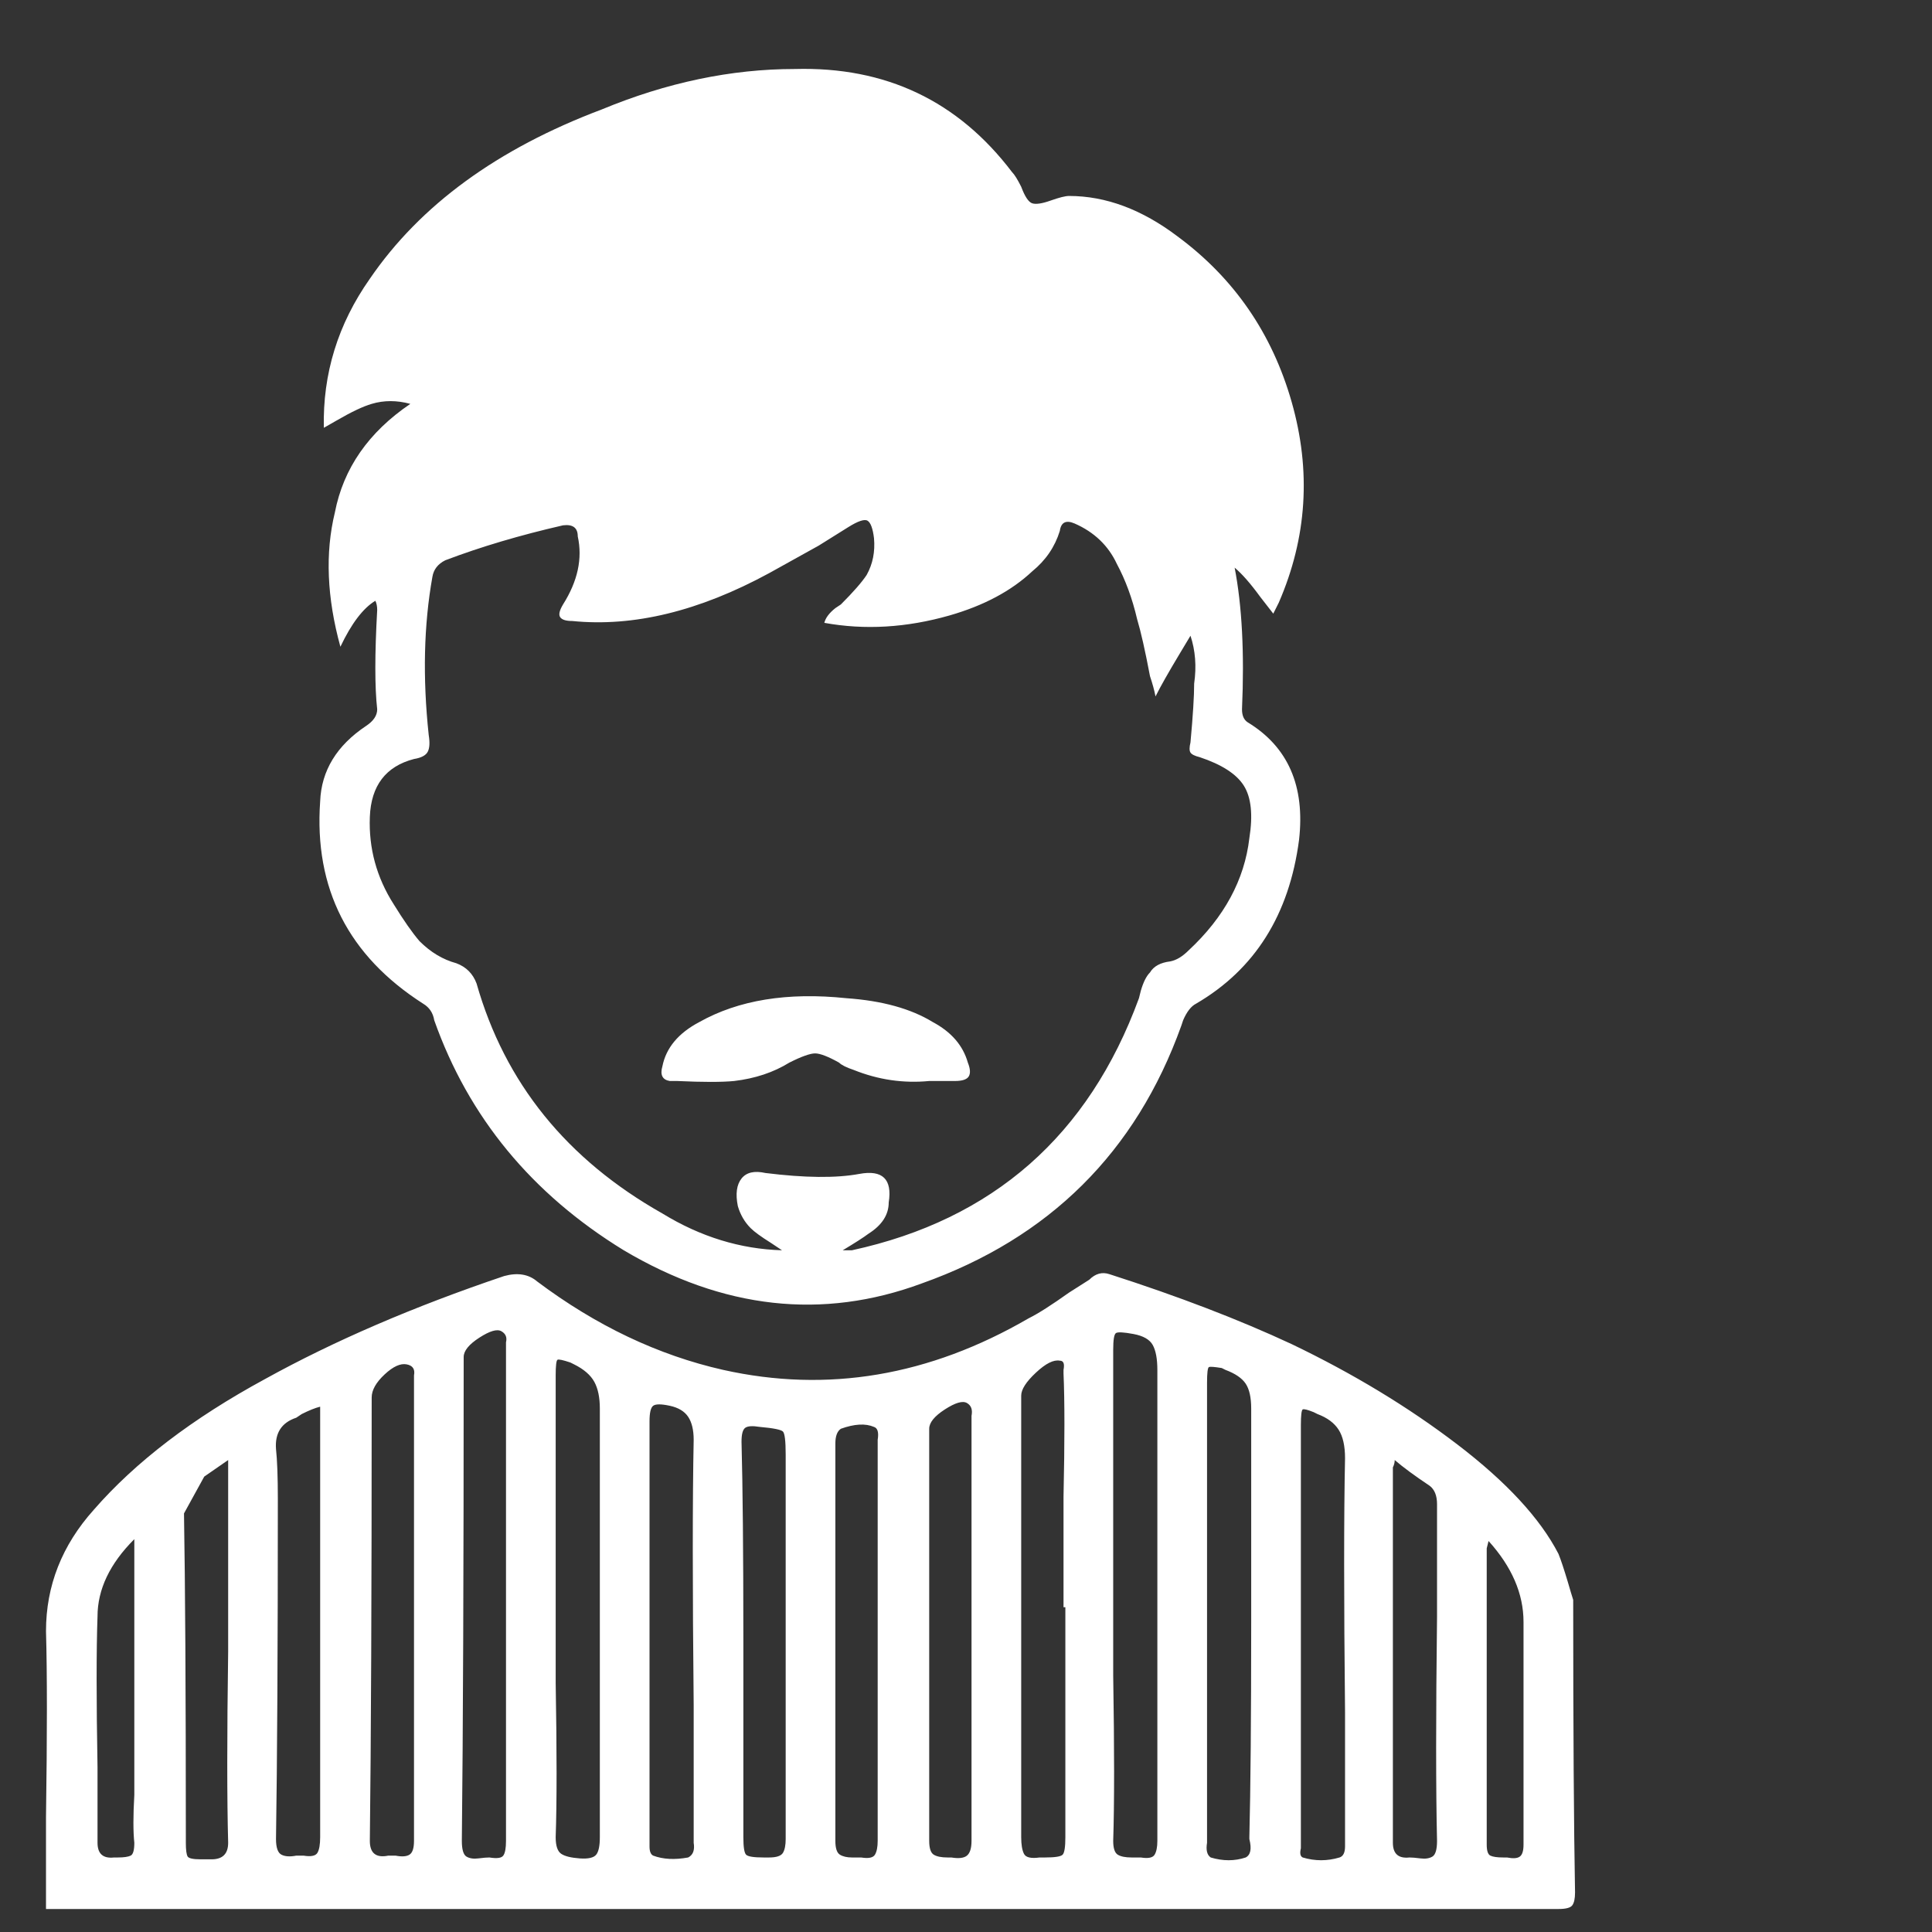 <svg width="21" height="21" viewBox="0 0 21 21" fill="none" xmlns="http://www.w3.org/2000/svg">
<rect x="0" y="0" width="21" height="21" fill="#333333" stroke="none"/>
<g clip-path="url(#clip0_2_1072)">
<path d="M17.1 17.39C17.087 17.35 17.067 17.283 17.04 17.19C17 17.057 16.967 16.957 16.94 16.89C16.74 16.503 16.373 16.107 15.84 15.7C15.307 15.293 14.707 14.93 14.04 14.61C13.467 14.343 12.807 14.09 12.06 13.85C11.98 13.823 11.907 13.843 11.84 13.91L11.62 14.05C11.433 14.183 11.287 14.277 11.18 14.33C10.1 14.957 8.993 15.143 7.86 14.89C7.153 14.73 6.48 14.41 5.84 13.93C5.747 13.85 5.627 13.83 5.48 13.87C4.493 14.203 3.627 14.577 2.88 14.99C2.093 15.417 1.473 15.89 1.02 16.41C0.673 16.797 0.5 17.237 0.5 17.73C0.513 18.183 0.513 18.857 0.5 19.75V20.75H16.94C17.02 20.75 17.07 20.737 17.09 20.71C17.11 20.683 17.12 20.637 17.12 20.57C17.107 19.863 17.1 18.803 17.1 17.39ZM1.24 20.19C1.12 20.203 1.06 20.15 1.06 20.03V19.21C1.047 18.477 1.047 17.93 1.06 17.57C1.06 17.277 1.193 16.997 1.46 16.73V19.51C1.447 19.737 1.447 19.91 1.46 20.03C1.46 20.11 1.447 20.157 1.42 20.17C1.393 20.183 1.347 20.19 1.28 20.19H1.24ZM2.3 20.21C2.273 20.21 2.233 20.21 2.18 20.21C2.1 20.21 2.053 20.2 2.04 20.18C2.027 20.16 2.02 20.11 2.02 20.03V19.93C2.02 18.383 2.013 17.223 2 16.45L2.22 16.05L2.48 15.87V17.95C2.467 18.87 2.467 19.563 2.48 20.03C2.48 20.15 2.42 20.21 2.3 20.21ZM3.3 20.17C3.287 20.17 3.26 20.17 3.22 20.17C3.153 20.183 3.1 20.18 3.06 20.16C3.02 20.14 3 20.083 3 19.99C3.013 19.163 3.02 17.93 3.02 16.29C3.02 16.05 3.013 15.87 3 15.75C2.987 15.577 3.06 15.463 3.22 15.41L3.28 15.37C3.36 15.33 3.427 15.303 3.48 15.29V19.97C3.48 20.05 3.47 20.107 3.45 20.14C3.43 20.173 3.38 20.183 3.3 20.17ZM4.5 16.59V17.49V20.01C4.5 20.09 4.483 20.14 4.45 20.16C4.417 20.18 4.367 20.183 4.3 20.17H4.22C4.087 20.197 4.02 20.143 4.02 20.01C4.033 18.943 4.04 17.337 4.04 15.19C4.04 15.11 4.087 15.027 4.18 14.94C4.273 14.853 4.353 14.817 4.42 14.83C4.487 14.843 4.513 14.883 4.5 14.95V16.59ZM5.5 16.75V17.33V20.01C5.5 20.09 5.49 20.143 5.47 20.17C5.45 20.197 5.4 20.203 5.32 20.19C5.293 20.19 5.253 20.193 5.2 20.2C5.147 20.207 5.103 20.2 5.07 20.18C5.037 20.16 5.02 20.103 5.02 20.01C5.033 18.85 5.04 17.097 5.04 14.75C5.04 14.683 5.097 14.613 5.21 14.54C5.323 14.467 5.403 14.443 5.45 14.47C5.497 14.497 5.513 14.537 5.5 14.59V16.75ZM6.52 19.97C6.52 20.063 6.507 20.127 6.48 20.16C6.453 20.193 6.393 20.207 6.3 20.2C6.207 20.193 6.14 20.177 6.1 20.15C6.06 20.123 6.04 20.063 6.04 19.97C6.053 19.597 6.053 19.037 6.04 18.29V14.95C6.04 14.843 6.047 14.787 6.06 14.78C6.073 14.773 6.12 14.783 6.2 14.81L6.24 14.83C6.347 14.883 6.42 14.947 6.46 15.02C6.5 15.093 6.52 15.19 6.52 15.31V19.97ZM7.48 20.19C7.333 20.217 7.207 20.21 7.1 20.17C7.073 20.157 7.06 20.123 7.06 20.07V15.45C7.06 15.357 7.073 15.3 7.1 15.28C7.127 15.26 7.187 15.26 7.28 15.28C7.373 15.3 7.44 15.34 7.48 15.4C7.52 15.46 7.54 15.543 7.54 15.65C7.527 16.29 7.527 17.25 7.54 18.53V20.03C7.553 20.11 7.533 20.163 7.48 20.19ZM8.54 19.99C8.54 20.057 8.53 20.107 8.51 20.14C8.49 20.173 8.44 20.19 8.36 20.19H8.3C8.193 20.19 8.13 20.18 8.11 20.16C8.09 20.14 8.08 20.077 8.08 19.97V17.83C8.08 16.87 8.073 16.15 8.06 15.67C8.06 15.59 8.073 15.54 8.1 15.52C8.127 15.5 8.18 15.497 8.26 15.51C8.407 15.523 8.49 15.54 8.51 15.56C8.53 15.58 8.54 15.663 8.54 15.81V19.99ZM9.54 17.85C9.54 18.57 9.54 19.29 9.54 20.01C9.54 20.077 9.53 20.127 9.51 20.16C9.49 20.193 9.44 20.203 9.36 20.19H9.26C9.207 20.19 9.163 20.18 9.13 20.16C9.097 20.14 9.08 20.09 9.08 20.01V15.69C9.08 15.61 9.1 15.557 9.14 15.53C9.287 15.477 9.407 15.47 9.5 15.51C9.54 15.523 9.553 15.57 9.54 15.65V17.85ZM10.56 17.71C10.56 18.47 10.56 19.237 10.56 20.01C10.56 20.09 10.543 20.143 10.51 20.17C10.477 20.197 10.42 20.203 10.34 20.19H10.3C10.233 20.19 10.183 20.18 10.15 20.16C10.117 20.14 10.1 20.09 10.1 20.01V15.53C10.1 15.463 10.157 15.393 10.27 15.32C10.383 15.247 10.463 15.223 10.51 15.25C10.557 15.277 10.573 15.323 10.56 15.39V17.71ZM11.56 16.93V17.47H11.58V19.97C11.58 20.077 11.57 20.14 11.55 20.16C11.53 20.18 11.467 20.19 11.36 20.19H11.3C11.207 20.203 11.15 20.19 11.13 20.15C11.11 20.11 11.1 20.05 11.1 19.97V15.17C11.1 15.103 11.153 15.02 11.26 14.92C11.367 14.82 11.453 14.777 11.52 14.79C11.56 14.79 11.573 14.823 11.56 14.89V14.93C11.573 15.223 11.573 15.67 11.56 16.27V16.93ZM12.58 20.01C12.58 20.077 12.57 20.127 12.55 20.16C12.53 20.193 12.48 20.203 12.4 20.19H12.3C12.233 20.19 12.183 20.18 12.15 20.16C12.117 20.14 12.1 20.09 12.1 20.01C12.113 19.61 12.113 19.01 12.1 18.21V14.67C12.1 14.563 12.11 14.503 12.13 14.49C12.15 14.477 12.213 14.48 12.32 14.5C12.427 14.52 12.497 14.56 12.53 14.62C12.563 14.68 12.58 14.77 12.58 14.89V20.01ZM13.54 20.19C13.42 20.23 13.293 20.23 13.16 20.19C13.12 20.163 13.107 20.11 13.12 20.03V15.03C13.12 14.923 13.127 14.867 13.14 14.86C13.153 14.853 13.2 14.857 13.28 14.87L13.32 14.89C13.427 14.93 13.5 14.98 13.54 15.04C13.58 15.1 13.6 15.19 13.6 15.31C13.6 15.83 13.6 16.607 13.6 17.64C13.6 18.673 13.593 19.45 13.58 19.97V19.99C13.607 20.097 13.593 20.163 13.54 20.19ZM14.56 20.19C14.427 20.23 14.293 20.23 14.16 20.19C14.133 20.177 14.127 20.143 14.14 20.09V15.49C14.14 15.383 14.147 15.327 14.16 15.32C14.173 15.313 14.213 15.323 14.28 15.35L14.32 15.37C14.427 15.41 14.503 15.467 14.55 15.54C14.597 15.613 14.62 15.717 14.62 15.85C14.607 16.463 14.607 17.383 14.62 18.61V19.99V20.07C14.62 20.137 14.6 20.177 14.56 20.19ZM15.62 20.01C15.62 20.103 15.603 20.16 15.57 20.18C15.537 20.2 15.493 20.207 15.44 20.2C15.387 20.193 15.347 20.19 15.32 20.19C15.2 20.203 15.14 20.15 15.14 20.03V15.97V15.95C15.153 15.923 15.16 15.897 15.16 15.87C15.253 15.95 15.38 16.043 15.54 16.15C15.593 16.19 15.62 16.257 15.62 16.35V17.57C15.607 18.65 15.607 19.463 15.62 20.01ZM16.38 20.19C16.367 20.19 16.353 20.19 16.34 20.19C16.273 20.19 16.227 20.183 16.2 20.17C16.173 20.157 16.16 20.117 16.16 20.05V16.83L16.18 16.75C16.433 17.03 16.56 17.323 16.56 17.63V20.05C16.56 20.117 16.547 20.16 16.52 20.18C16.493 20.2 16.447 20.203 16.38 20.19ZM3.98 7.89C3.66 8.103 3.493 8.377 3.48 8.71C3.413 9.657 3.787 10.39 4.6 10.91C4.667 10.95 4.707 11.01 4.72 11.09C5.093 12.143 5.78 12.977 6.78 13.59C7.86 14.23 8.94 14.35 10.02 13.95C11.407 13.457 12.347 12.523 12.84 11.15L12.86 11.09C12.9 10.997 12.947 10.937 13 10.91C13.64 10.537 14.013 9.943 14.12 9.13C14.187 8.543 14 8.117 13.56 7.85C13.52 7.823 13.5 7.777 13.5 7.71C13.527 7.097 13.5 6.583 13.42 6.17C13.5 6.237 13.593 6.343 13.7 6.49L13.84 6.67L13.9 6.55C14.207 5.843 14.253 5.117 14.04 4.37C13.827 3.623 13.413 3.023 12.8 2.57C12.413 2.277 12.02 2.13 11.62 2.13C11.58 2.13 11.513 2.147 11.42 2.18C11.327 2.213 11.26 2.223 11.22 2.21C11.18 2.197 11.14 2.137 11.1 2.03C11.06 1.95 11.027 1.897 11 1.87C10.413 1.097 9.627 0.723 8.64 0.75C7.947 0.75 7.247 0.897 6.54 1.19C5.407 1.617 4.567 2.23 4.02 3.03C3.673 3.523 3.507 4.063 3.52 4.65L3.66 4.57C3.82 4.477 3.947 4.417 4.04 4.39C4.173 4.35 4.313 4.35 4.46 4.39C4.007 4.697 3.733 5.09 3.64 5.57C3.533 6.01 3.553 6.497 3.7 7.03C3.82 6.777 3.947 6.61 4.08 6.53C4.093 6.557 4.1 6.59 4.1 6.63C4.073 7.11 4.073 7.47 4.1 7.71C4.1 7.777 4.06 7.837 3.98 7.89ZM4.5 8.25C4.58 8.237 4.63 8.21 4.65 8.17C4.67 8.13 4.673 8.07 4.66 7.99C4.593 7.363 4.607 6.79 4.7 6.27C4.713 6.19 4.76 6.13 4.84 6.09C5.227 5.943 5.653 5.817 6.12 5.71C6.227 5.697 6.28 5.737 6.28 5.83C6.333 6.07 6.28 6.317 6.12 6.57C6.08 6.637 6.07 6.683 6.09 6.71C6.11 6.737 6.153 6.75 6.22 6.75C6.887 6.817 7.6 6.643 8.36 6.23C8.48 6.163 8.66 6.063 8.9 5.93L9.22 5.73C9.327 5.663 9.397 5.64 9.43 5.66C9.463 5.68 9.487 5.743 9.5 5.85C9.513 5.997 9.487 6.13 9.42 6.25C9.367 6.33 9.273 6.437 9.14 6.57L9.08 6.61C9.013 6.663 8.973 6.717 8.96 6.77C9.4 6.85 9.853 6.823 10.32 6.69C10.693 6.583 10.993 6.423 11.22 6.21C11.367 6.09 11.467 5.943 11.52 5.77C11.533 5.677 11.587 5.65 11.68 5.69C11.893 5.783 12.047 5.93 12.14 6.13C12.233 6.303 12.307 6.503 12.36 6.73C12.4 6.863 12.447 7.07 12.5 7.35C12.527 7.43 12.547 7.503 12.56 7.57C12.613 7.463 12.7 7.31 12.82 7.11L12.94 6.91C12.993 7.07 13.007 7.243 12.98 7.43C12.98 7.563 12.967 7.777 12.94 8.07C12.927 8.123 12.927 8.16 12.94 8.18C12.953 8.2 12.987 8.217 13.04 8.23C13.28 8.31 13.44 8.413 13.52 8.54C13.6 8.667 13.62 8.857 13.58 9.11C13.527 9.563 13.307 9.97 12.92 10.33C12.853 10.397 12.787 10.437 12.72 10.45C12.613 10.463 12.54 10.503 12.5 10.57C12.46 10.61 12.427 10.677 12.4 10.77L12.38 10.85C11.833 12.343 10.793 13.257 9.26 13.59H9.16C9.293 13.51 9.387 13.45 9.44 13.41C9.587 13.317 9.66 13.203 9.66 13.07C9.7 12.817 9.593 12.713 9.34 12.76C9.087 12.807 8.747 12.803 8.32 12.75C8.2 12.723 8.113 12.743 8.06 12.81C8.007 12.877 7.993 12.977 8.02 13.11C8.047 13.203 8.093 13.283 8.16 13.35C8.2 13.39 8.273 13.443 8.38 13.51L8.5 13.59C8.047 13.577 7.613 13.443 7.2 13.19C6.16 12.603 5.487 11.77 5.18 10.69C5.14 10.583 5.067 10.51 4.96 10.47C4.813 10.43 4.68 10.35 4.56 10.23C4.48 10.137 4.387 10.003 4.28 9.83C4.093 9.537 4.007 9.22 4.02 8.88C4.033 8.54 4.193 8.33 4.5 8.25ZM7.28 11.75C7.293 11.75 7.32 11.75 7.36 11.75C7.64 11.763 7.847 11.763 7.98 11.75C8.207 11.723 8.407 11.657 8.58 11.55C8.713 11.483 8.807 11.45 8.86 11.45C8.913 11.45 9 11.483 9.12 11.55C9.147 11.577 9.2 11.603 9.28 11.63C9.547 11.737 9.82 11.777 10.1 11.75H10.38C10.46 11.75 10.51 11.733 10.53 11.7C10.55 11.667 10.547 11.617 10.52 11.55C10.467 11.363 10.34 11.217 10.14 11.11C9.9 10.963 9.587 10.877 9.2 10.85C8.56 10.783 8.027 10.87 7.6 11.11C7.373 11.23 7.24 11.39 7.2 11.59C7.173 11.683 7.2 11.737 7.28 11.75Z" fill="white"/>
</g>
<defs>
<clipPath id="clip0_2_1072">
<rect width="20" height="20" fill="white" transform="matrix(1 0 0 -1 0.5 20.75)"/>
</clipPath>
</defs>
</svg>
